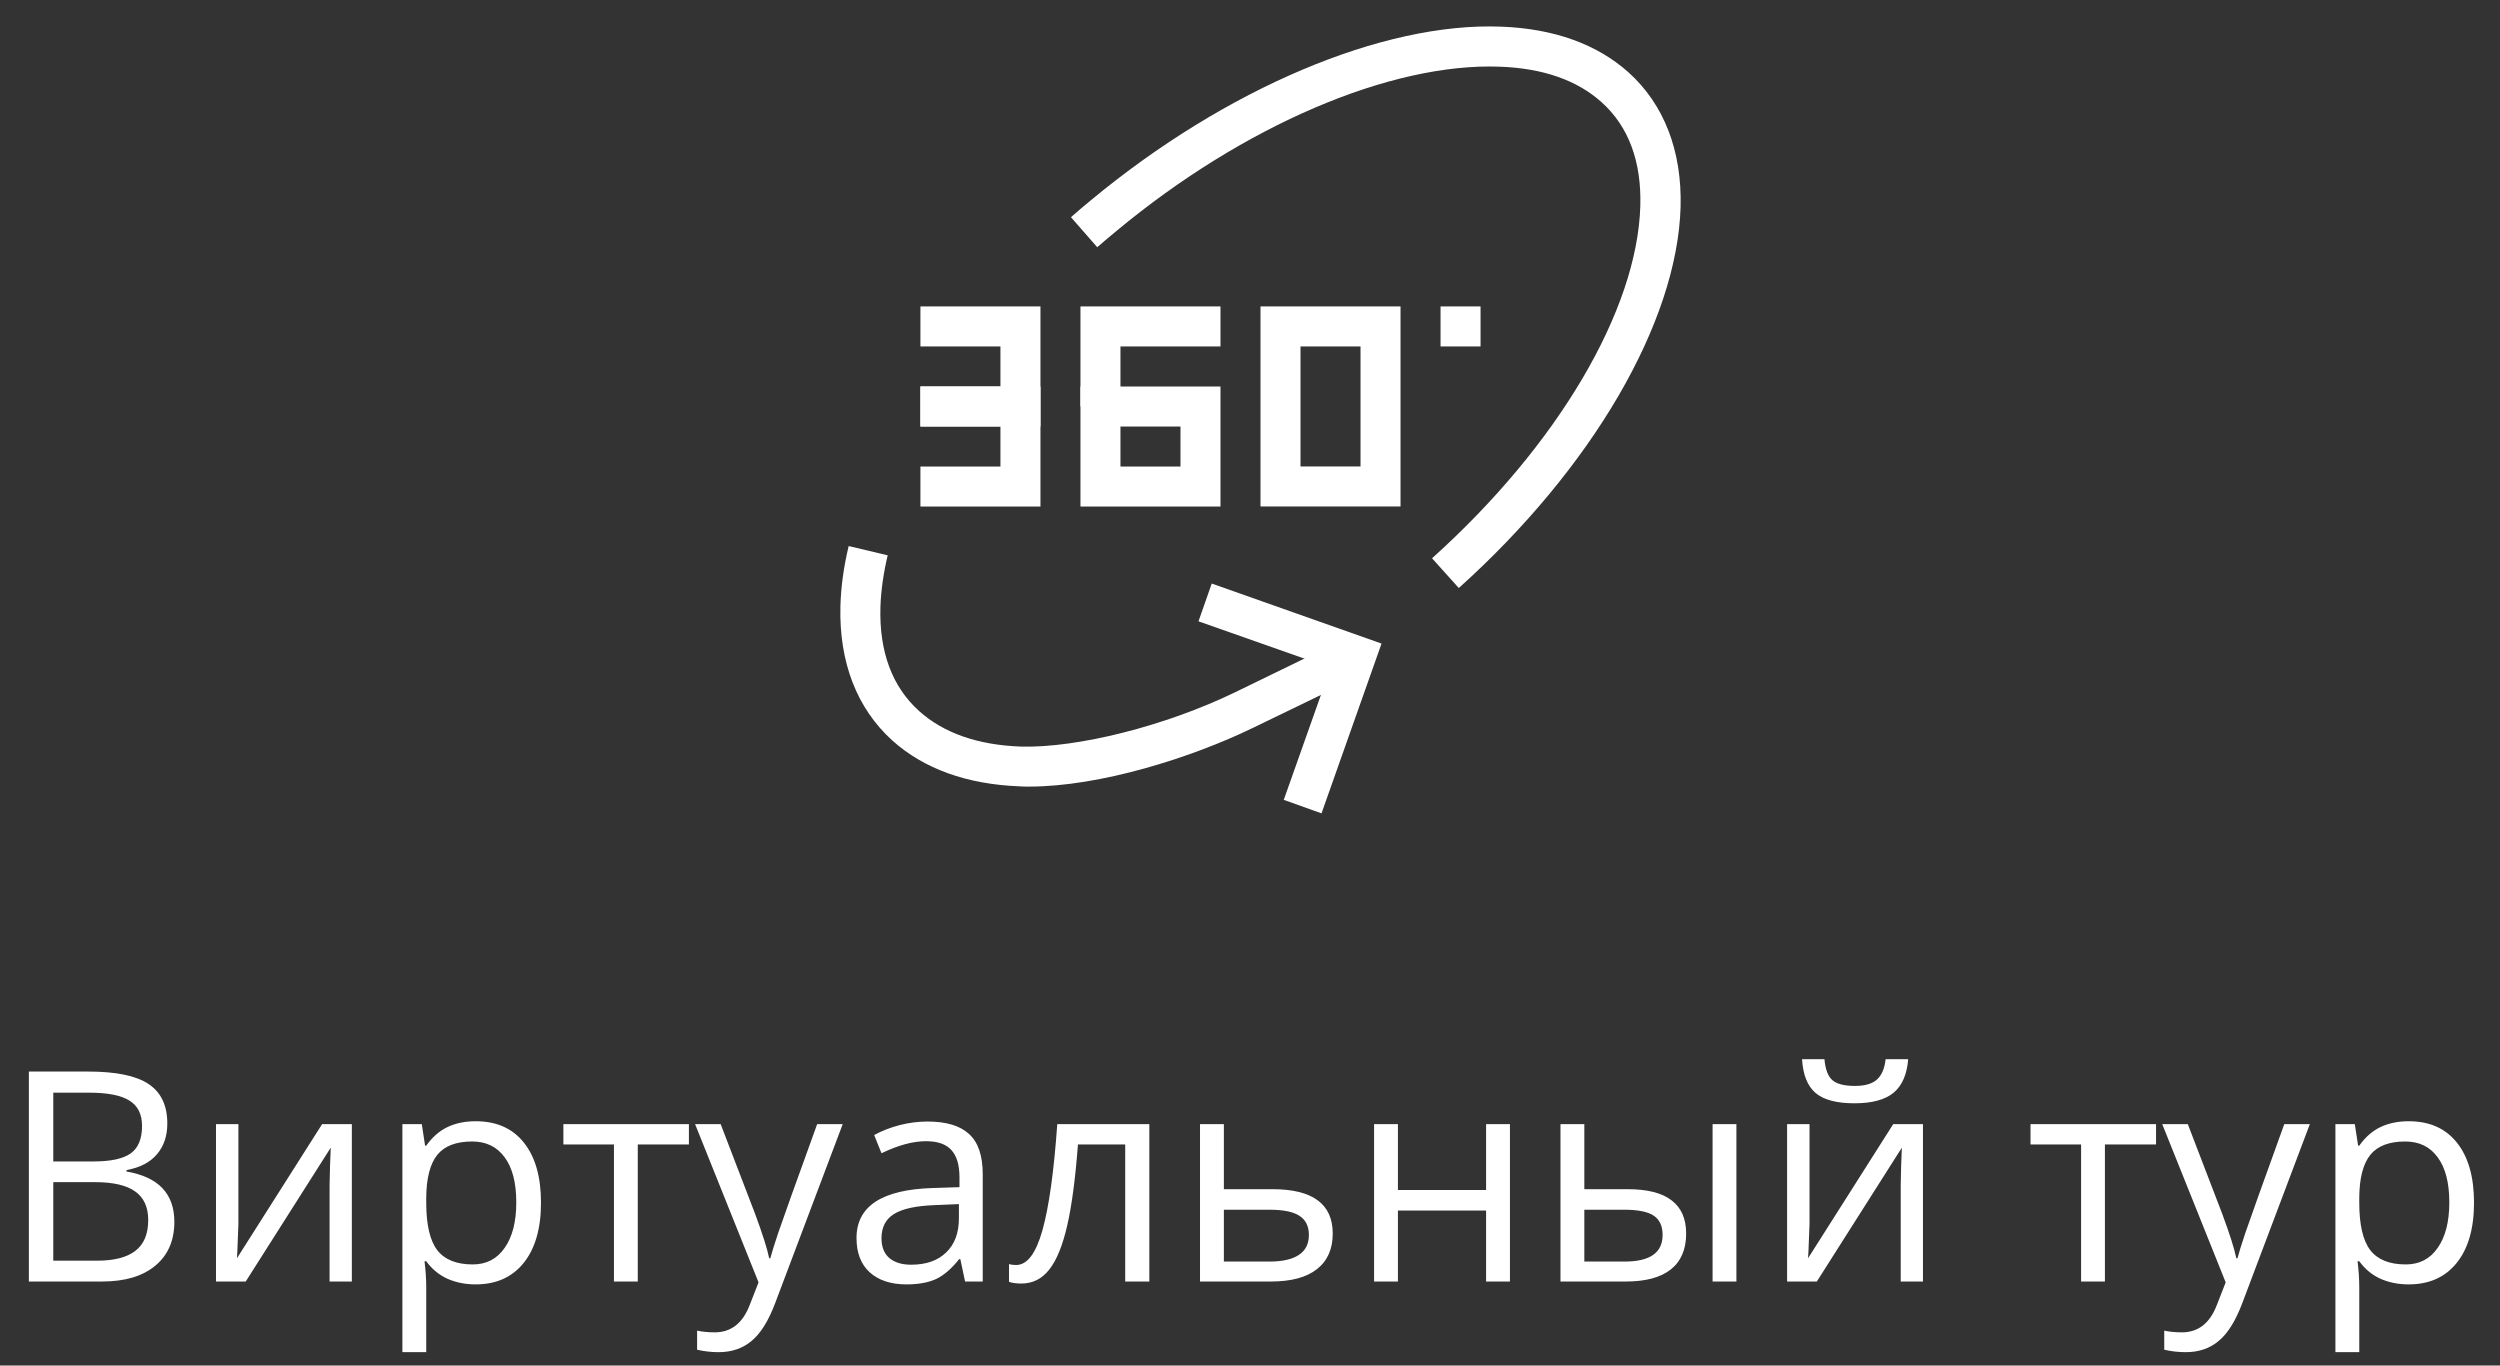 <svg width="119" height="65" viewBox="0 0 119 65" fill="none" xmlns="http://www.w3.org/2000/svg">
<rect x="0" y="0" width="119" height="65" fill="#333333" stroke="none"/>
<g clip-path="url(#clip0_274_320)">
<path d="M49.526 20.299H43.812V18.395H47.621V16.491H43.812V14.586H49.526V20.299Z" fill="white"/>
<path d="M49.526 24.111H43.812V22.207H47.621V20.303H43.812V18.398H49.526V24.111Z" fill="white"/>
<path d="M53.334 19.347H51.43V14.586H58.095V16.491H53.334V19.347Z" fill="white"/>
<path d="M58.095 24.111H51.43V18.398H58.095V24.111ZM53.334 22.207H56.191V20.303H53.334V22.207Z" fill="white"/>
<path d="M66.665 24.108H60V14.586H66.665V24.108ZM61.904 22.204H64.761V16.491H61.904V22.204Z" fill="white"/>
<path d="M70.474 14.586H68.57V16.491H70.474V14.586Z" fill="white"/>
<path d="M62.904 38.716L61.107 38.073L63.333 31.788L57.048 29.575L57.679 27.777L65.761 30.634L62.904 38.716Z" fill="white"/>
<path d="M69.439 27.99L68.165 26.574C74.14 21.206 77.937 14.778 78.079 9.803C78.139 7.684 77.52 6.018 76.235 4.864C75.068 3.816 73.438 3.245 71.378 3.174C66.189 2.983 59.191 5.971 53.144 10.993C52.835 11.243 52.537 11.505 52.228 11.767L50.978 10.339C51.287 10.065 51.609 9.791 51.93 9.529C58.334 4.221 65.82 1.043 71.462 1.269C73.973 1.364 76.02 2.103 77.52 3.447C79.21 4.971 80.067 7.185 79.996 9.851C79.841 15.338 75.794 22.277 69.439 27.99Z" fill="white"/>
<path d="M48.978 37.442C48.824 37.442 48.681 37.442 48.538 37.43C46.026 37.335 43.979 36.597 42.48 35.252C40.79 33.729 39.933 31.515 40.004 28.849C40.028 27.944 40.159 26.98 40.397 25.992L42.254 26.433C42.051 27.29 41.932 28.123 41.908 28.908C41.849 31.027 42.468 32.693 43.753 33.848C44.92 34.895 46.55 35.466 48.609 35.538C51.252 35.609 55.453 34.574 58.809 32.943L64.118 30.36L64.951 32.074L59.643 34.645C56.727 36.062 52.37 37.442 48.978 37.442Z" fill="white"/>
</g>
<path d="M1.374 51.006H4.197C5.523 51.006 6.483 51.204 7.075 51.601C7.668 51.997 7.964 52.624 7.964 53.48C7.964 54.073 7.798 54.563 7.465 54.95C7.137 55.333 6.656 55.581 6.022 55.695V55.764C7.54 56.023 8.299 56.821 8.299 58.156C8.299 59.05 7.996 59.747 7.39 60.248C6.788 60.749 5.945 61 4.86 61H1.374V51.006ZM2.536 55.285H4.45C5.271 55.285 5.861 55.158 6.221 54.902C6.581 54.643 6.761 54.207 6.761 53.597C6.761 53.036 6.56 52.633 6.159 52.387C5.758 52.136 5.12 52.011 4.245 52.011H2.536V55.285ZM2.536 56.27V60.009H4.621C5.428 60.009 6.034 59.854 6.439 59.544C6.85 59.23 7.055 58.74 7.055 58.074C7.055 57.454 6.845 56.999 6.426 56.707C6.011 56.415 5.378 56.27 4.525 56.27H2.536ZM11.348 53.508V58.259L11.3 59.503L11.279 59.893L15.333 53.508H16.748V61H15.688V56.42L15.709 55.518L15.743 54.629L11.696 61H10.281V53.508H11.348ZM22.641 61.137C22.153 61.137 21.706 61.048 21.301 60.87C20.9 60.688 20.562 60.41 20.289 60.036H20.207C20.262 60.474 20.289 60.888 20.289 61.28V64.363H19.154V53.508H20.077L20.234 54.533H20.289C20.581 54.123 20.92 53.827 21.308 53.645C21.695 53.462 22.139 53.371 22.641 53.371C23.634 53.371 24.4 53.711 24.938 54.39C25.48 55.069 25.751 56.021 25.751 57.247C25.751 58.477 25.475 59.435 24.924 60.118C24.377 60.797 23.616 61.137 22.641 61.137ZM22.477 54.335C21.711 54.335 21.157 54.547 20.815 54.971C20.474 55.395 20.298 56.069 20.289 56.994V57.247C20.289 58.3 20.465 59.054 20.815 59.51C21.166 59.961 21.729 60.187 22.504 60.187C23.151 60.187 23.657 59.925 24.021 59.4C24.391 58.876 24.575 58.154 24.575 57.233C24.575 56.299 24.391 55.584 24.021 55.087C23.657 54.586 23.142 54.335 22.477 54.335ZM32.792 54.478H30.358V61H29.224V54.478H26.817V53.508H32.792V54.478ZM33.086 53.508H34.303L35.943 57.78C36.303 58.755 36.527 59.46 36.613 59.893H36.668C36.727 59.66 36.85 59.264 37.037 58.703C37.228 58.138 37.848 56.406 38.897 53.508H40.113L36.894 62.039C36.575 62.882 36.201 63.479 35.773 63.83C35.349 64.186 34.827 64.363 34.207 64.363C33.861 64.363 33.519 64.325 33.182 64.247V63.338C33.432 63.393 33.713 63.42 34.023 63.42C34.802 63.42 35.358 62.982 35.69 62.107L36.107 61.041L33.086 53.508ZM45.938 61L45.712 59.934H45.657C45.283 60.403 44.91 60.722 44.536 60.891C44.167 61.055 43.704 61.137 43.148 61.137C42.406 61.137 41.822 60.945 41.398 60.562C40.979 60.18 40.77 59.635 40.77 58.929C40.77 57.416 41.98 56.623 44.399 56.55L45.671 56.509V56.044C45.671 55.456 45.543 55.023 45.288 54.745C45.037 54.463 44.634 54.321 44.078 54.321C43.454 54.321 42.747 54.513 41.959 54.895L41.61 54.027C41.98 53.827 42.383 53.67 42.82 53.556C43.262 53.442 43.704 53.385 44.147 53.385C45.04 53.385 45.7 53.583 46.129 53.98C46.562 54.376 46.778 55.012 46.778 55.887V61H45.938ZM43.374 60.2C44.08 60.2 44.634 60.007 45.035 59.619C45.441 59.232 45.644 58.69 45.644 57.992V57.315L44.509 57.363C43.606 57.395 42.955 57.536 42.554 57.787C42.157 58.033 41.959 58.418 41.959 58.942C41.959 59.352 42.082 59.665 42.328 59.879C42.579 60.093 42.927 60.2 43.374 60.2ZM54.708 61H53.56V54.478H51.31C51.188 56.101 51.017 57.388 50.798 58.341C50.579 59.293 50.294 59.991 49.943 60.433C49.597 60.875 49.155 61.096 48.617 61.096C48.371 61.096 48.175 61.068 48.029 61.014V60.173C48.13 60.2 48.243 60.214 48.371 60.214C48.895 60.214 49.312 59.66 49.622 58.553C49.932 57.445 50.167 55.764 50.326 53.508H54.708V61ZM58.256 56.605H60.566C62.48 56.605 63.438 57.309 63.438 58.717C63.438 59.455 63.187 60.02 62.685 60.412C62.189 60.804 61.46 61 60.498 61H57.121V53.508H58.256V56.605ZM58.256 57.582V60.05H60.443C61.045 60.05 61.505 59.945 61.824 59.735C62.143 59.526 62.303 59.209 62.303 58.785C62.303 58.37 62.155 58.067 61.858 57.876C61.567 57.68 61.084 57.582 60.409 57.582H58.256ZM66.541 53.508V56.645H70.738V53.508H71.873V61H70.738V57.623H66.541V61H65.406V53.508H66.541ZM75.414 56.605H77.458C78.41 56.605 79.115 56.782 79.57 57.138C80.031 57.489 80.261 58.015 80.261 58.717C80.261 59.469 80.017 60.038 79.529 60.426C79.046 60.809 78.333 61 77.39 61H74.279V53.508H75.414V56.605ZM82.653 61H81.519V53.508H82.653V61ZM75.414 57.582V60.05H77.335C78.538 60.05 79.14 59.628 79.14 58.785C79.14 58.366 79.001 58.06 78.723 57.869C78.445 57.678 77.971 57.582 77.301 57.582H75.414ZM86.133 53.508V58.259L86.085 59.503L86.064 59.893L90.118 53.508H91.533V61H90.474V56.42L90.494 55.518L90.528 54.629L86.481 61H85.066V53.508H86.133ZM88.272 52.517C87.429 52.517 86.814 52.355 86.427 52.031C86.039 51.703 85.823 51.165 85.777 50.418H86.844C86.885 50.892 87.008 51.222 87.213 51.409C87.422 51.596 87.785 51.69 88.3 51.69C88.769 51.69 89.116 51.589 89.339 51.389C89.567 51.188 89.706 50.865 89.756 50.418H90.829C90.774 51.138 90.544 51.669 90.139 52.011C89.733 52.348 89.111 52.517 88.272 52.517ZM102.628 54.478H100.194V61H99.06V54.478H96.653V53.508H102.628V54.478ZM102.922 53.508H104.139L105.779 57.78C106.139 58.755 106.363 59.46 106.449 59.893H106.504C106.563 59.66 106.686 59.264 106.873 58.703C107.064 58.138 107.684 56.406 108.732 53.508H109.949L106.729 62.039C106.41 62.882 106.037 63.479 105.608 63.83C105.185 64.186 104.663 64.363 104.043 64.363C103.697 64.363 103.355 64.325 103.018 64.247V63.338C103.268 63.393 103.549 63.42 103.858 63.42C104.638 63.42 105.194 62.982 105.526 62.107L105.943 61.041L102.922 53.508ZM114.652 61.137C114.165 61.137 113.718 61.048 113.312 60.87C112.911 60.688 112.574 60.41 112.301 60.036H112.219C112.273 60.474 112.301 60.888 112.301 61.28V64.363H111.166V53.508H112.089L112.246 54.533H112.301C112.592 54.123 112.932 53.827 113.319 53.645C113.707 53.462 114.151 53.371 114.652 53.371C115.646 53.371 116.411 53.711 116.949 54.39C117.492 55.069 117.763 56.021 117.763 57.247C117.763 58.477 117.487 59.435 116.936 60.118C116.389 60.797 115.628 61.137 114.652 61.137ZM114.488 54.335C113.723 54.335 113.169 54.547 112.827 54.971C112.485 55.395 112.31 56.069 112.301 56.994V57.247C112.301 58.3 112.476 59.054 112.827 59.51C113.178 59.961 113.741 60.187 114.516 60.187C115.163 60.187 115.669 59.925 116.033 59.4C116.402 58.876 116.587 58.154 116.587 57.233C116.587 56.299 116.402 55.584 116.033 55.087C115.669 54.586 115.154 54.335 114.488 54.335Z" fill="white"/>
<defs>
<clipPath id="clip0_274_320">
<rect width="40" height="40" fill="white" transform="translate(40)"/>
</clipPath>
</defs>
</svg>
